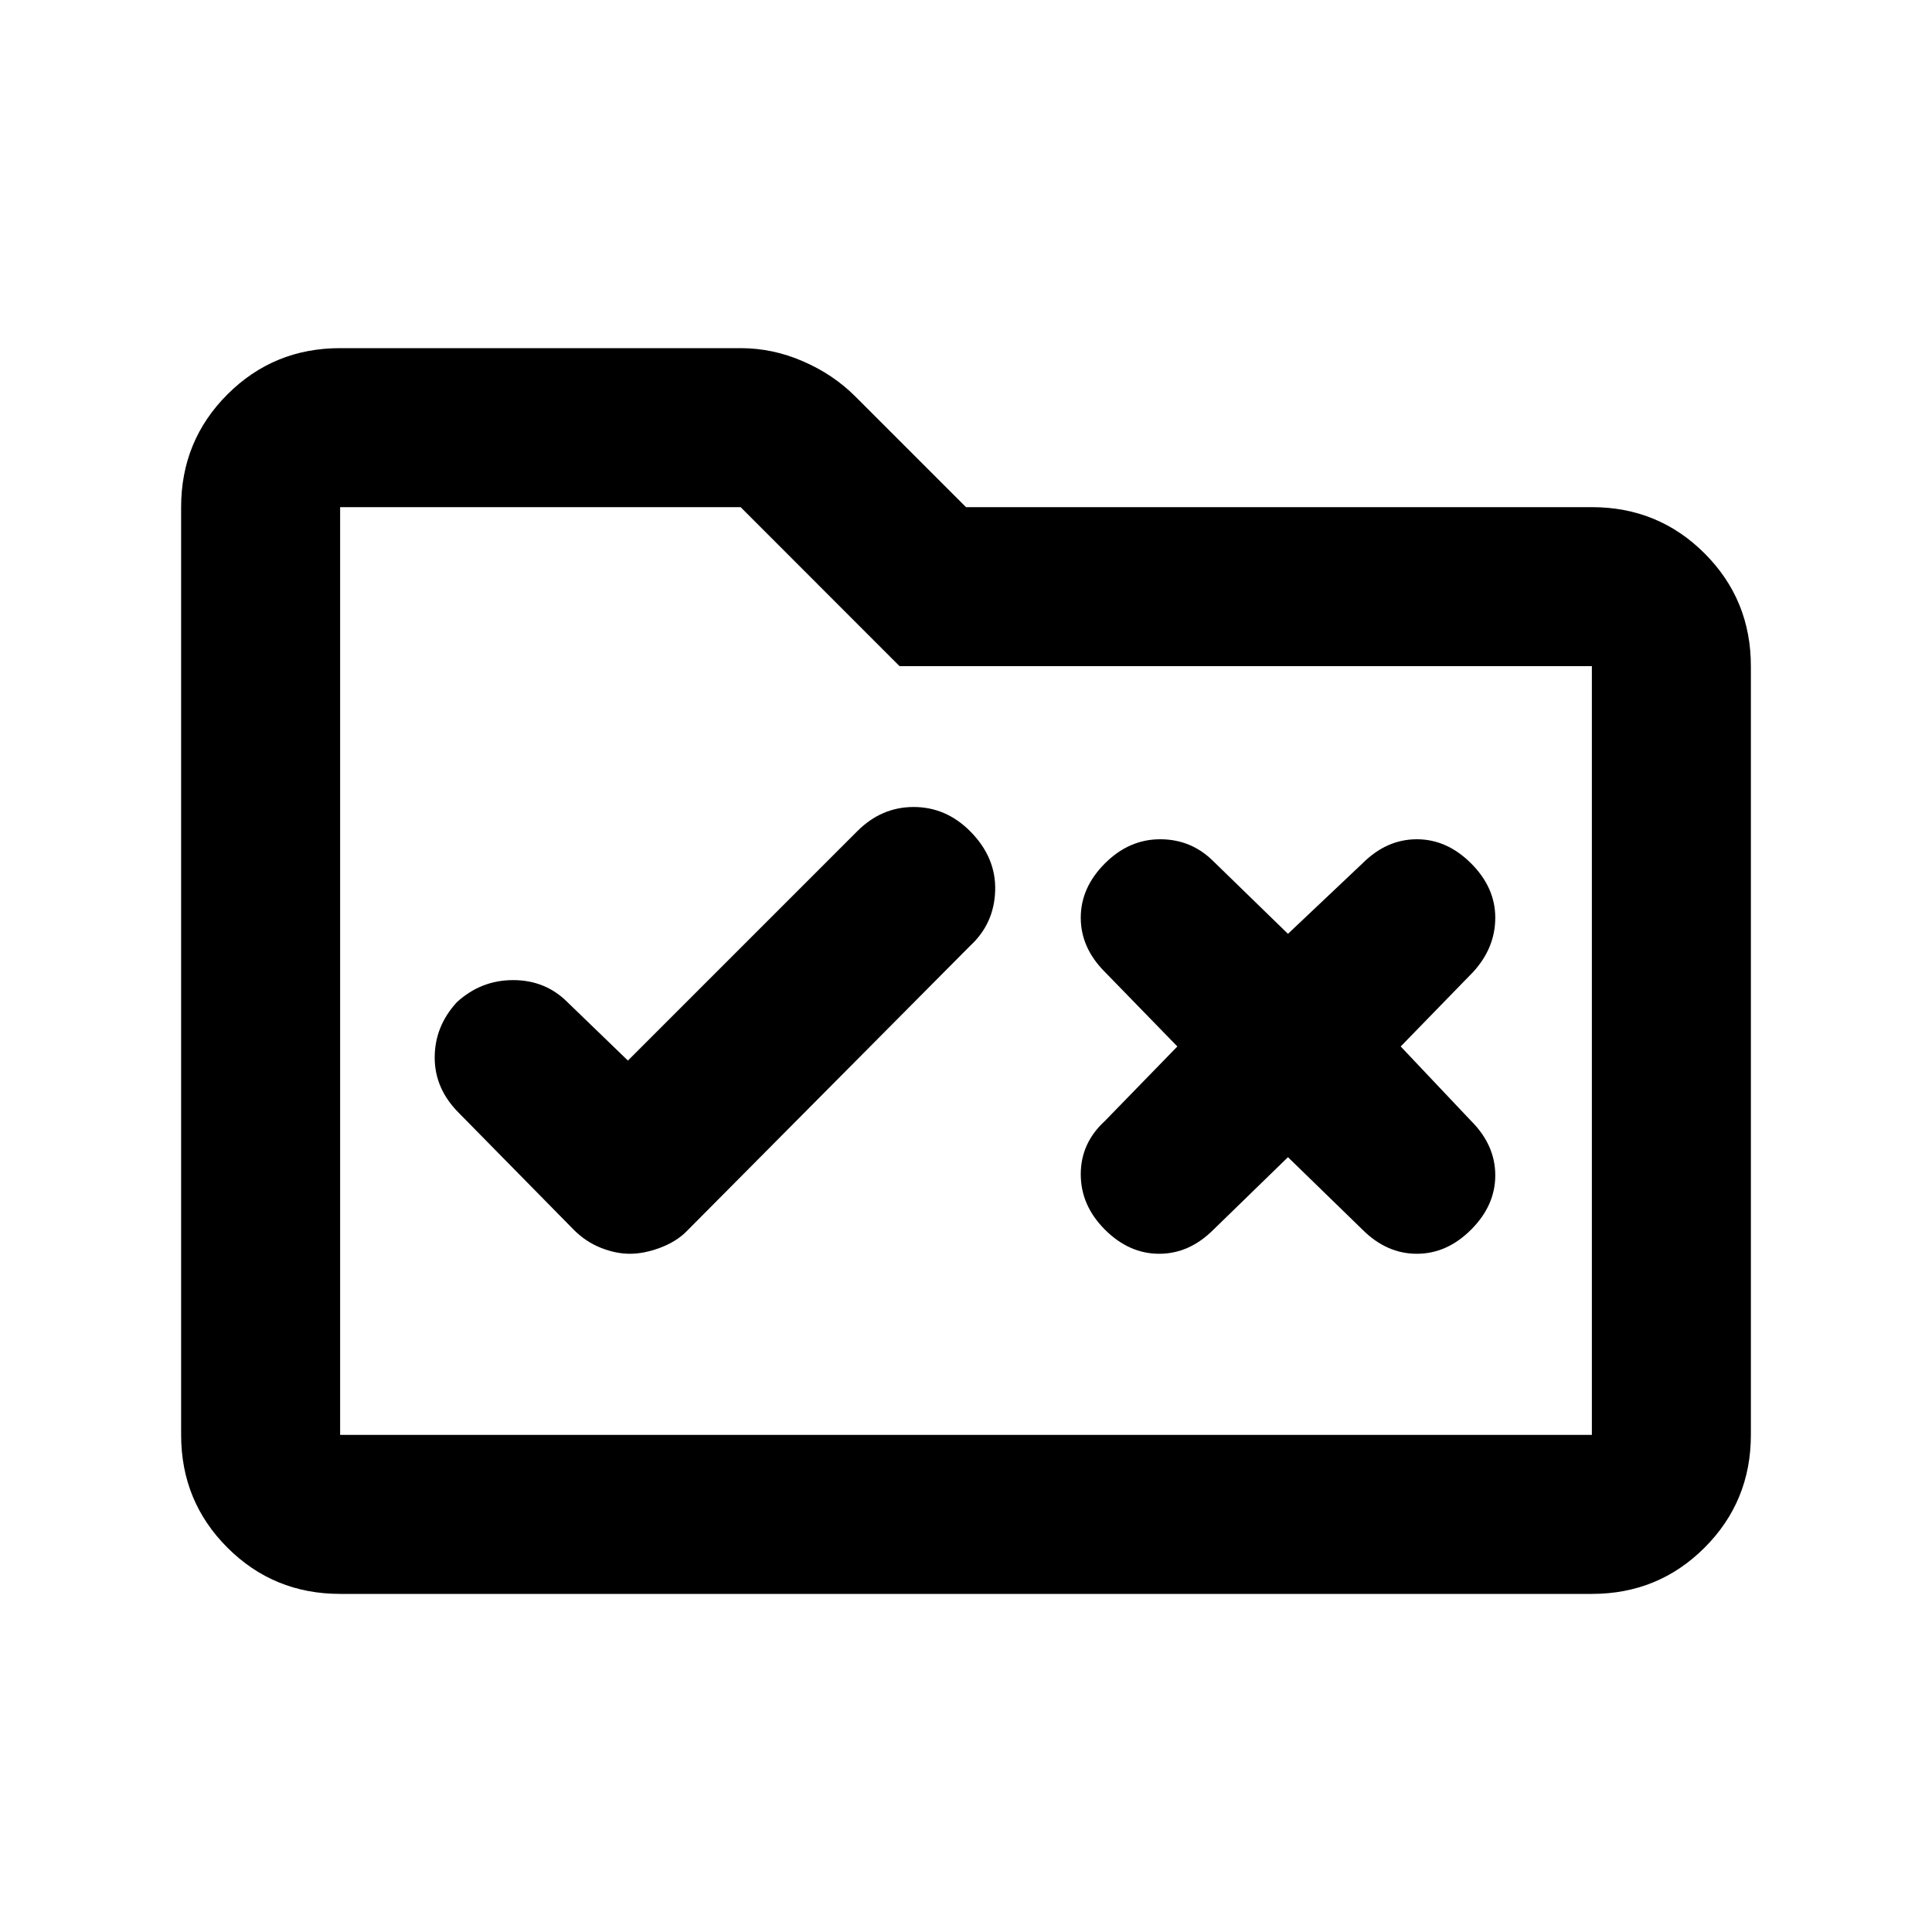 <svg xmlns="http://www.w3.org/2000/svg" height="20" width="20"><path d="M6.521 12.979q.146 0 .312-.062.167-.063.271-.167l2.938-2.958q.25-.23.26-.573.01-.344-.26-.615-.25-.25-.584-.25-.333 0-.583.25L6.5 10.979l-.625-.604q-.229-.229-.563-.229-.333 0-.583.229-.229.25-.229.573 0 .323.25.573l1.188 1.208q.124.125.281.188.156.062.302.062Zm4.917-.25q.25.25.562.25.312 0 .562-.25l.771-.75.771.75q.25.25.563.25.312 0 .562-.25.25-.25.25-.562 0-.313-.25-.563l-.729-.771.75-.771q.229-.25.229-.562 0-.312-.25-.562-.25-.25-.562-.25-.313 0-.563.25l-.771.729-.771-.75q-.229-.229-.552-.229-.322 0-.572.25-.25.25-.25.562 0 .312.25.562l.75.771-.75.771q-.25.229-.25.552 0 .323.25.573ZM3.521 16.5q-.688 0-1.167-.479-.479-.479-.479-1.167V5.25q0-.688.479-1.167.479-.479 1.167-.479h4.146q.333 0 .645.136.313.135.542.364L10 5.25h6.479q.688 0 1.167.479.479.479.479 1.167v7.958q0 .688-.479 1.167-.479.479-1.167.479Zm0-11.25v9.604h12.958V6.896H9.312L7.667 5.25H3.521Zm0 0v9.604Z"/></svg>